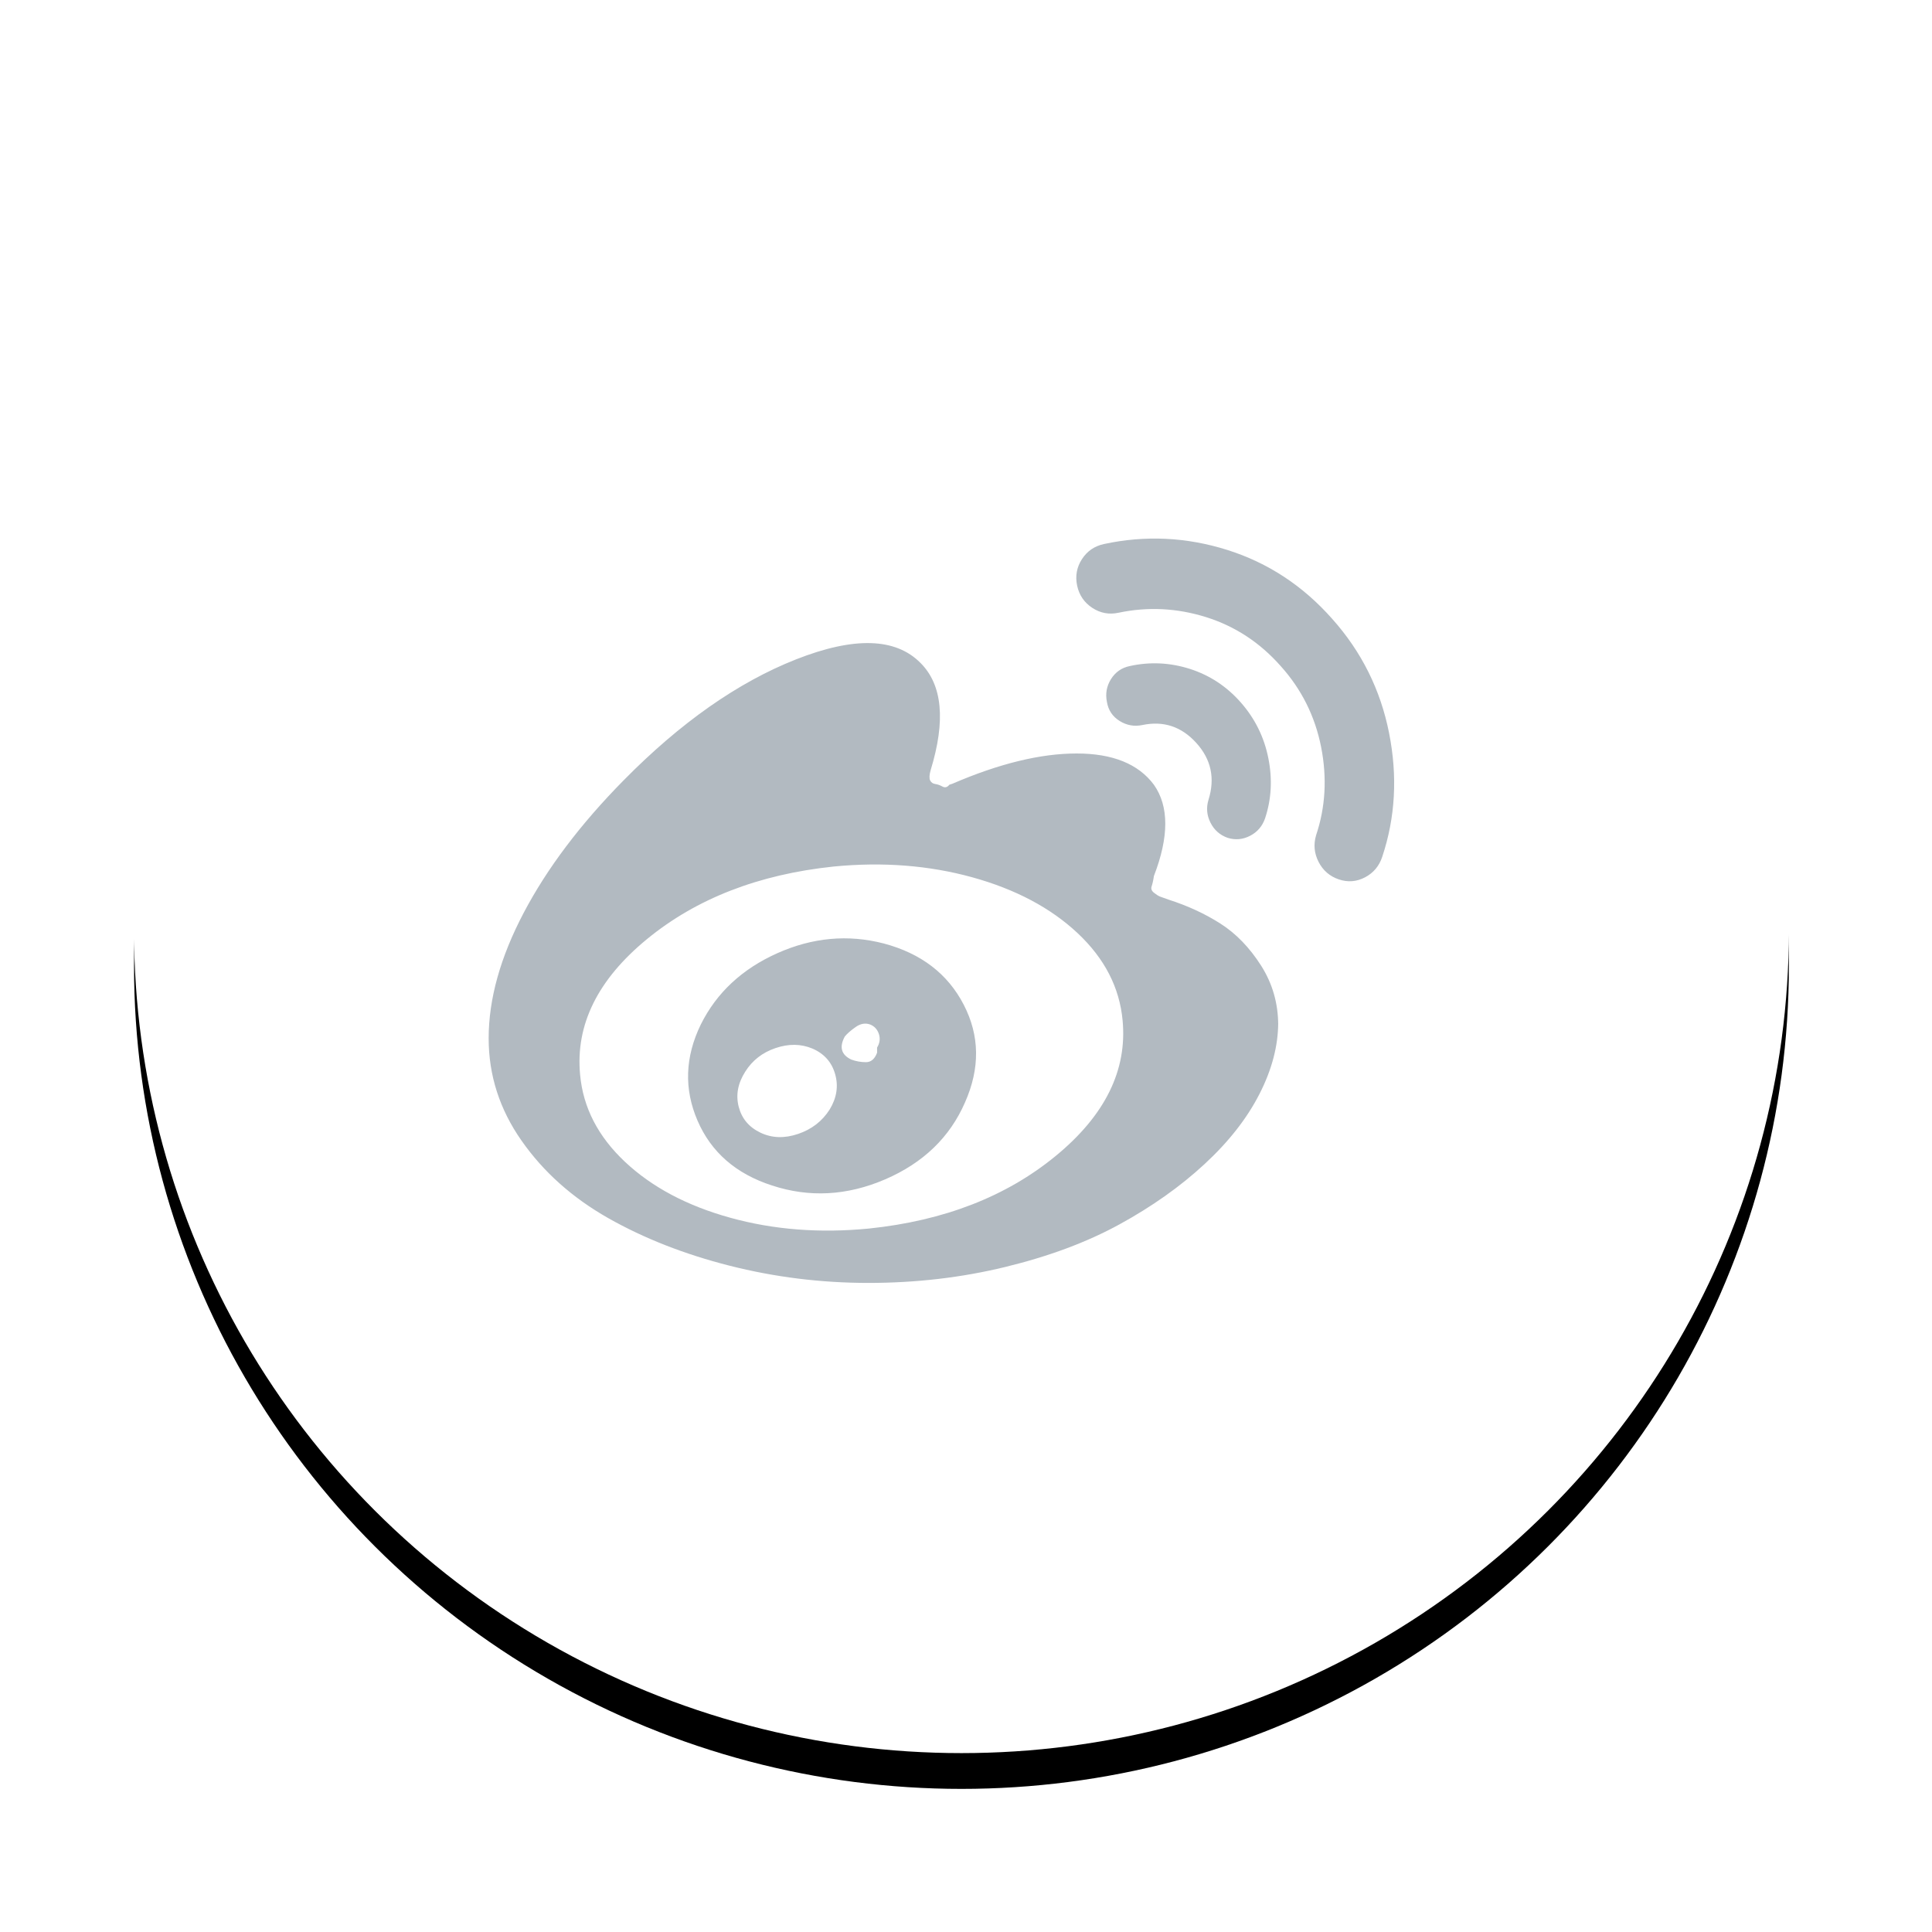 <?xml version="1.0" encoding="UTF-8"?>
<svg width="54px" height="54px" viewBox="0 0 54 54" version="1.1" xmlns="http://www.w3.org/2000/svg" xmlns:xlink="http://www.w3.org/1999/xlink">
    <!-- Generator: Sketch 52.2 (67145) - http://www.bohemiancoding.com/sketch -->
    <title>微博</title>
    <desc>Created with Sketch.</desc>
    <defs>
        <ellipse id="path-1" cx="23.873" cy="23" rx="23.127" ry="23"></ellipse>
        <filter x="-14.1%" y="-12.0%" width="128.1%" height="128.3%" filterUnits="objectBoundingBox" id="filter-2">
            <feOffset dx="0" dy="1" in="SourceAlpha" result="shadowOffsetOuter1"></feOffset>
            <feGaussianBlur stdDeviation="2" in="shadowOffsetOuter1" result="shadowBlurOuter1"></feGaussianBlur>
            <feColorMatrix values="0 0 0 0 0.685   0 0 0 0 0.685   0 0 0 0 0.685  0 0 0 0.5 0" type="matrix" in="shadowBlurOuter1"></feColorMatrix>
        </filter>
    </defs>
    <g id="详情-解决方案" stroke="none" stroke-width="1" fill="none" fill-rule="evenodd">
        <g transform="translate(-270, -488)" id="Group-2">
            <g transform="translate(272, 220)">
                <g id="Group">
                    <g id="微博" transform="translate(1, 271)">
                        <g id="Oval-2-Copy-4">
                            <use fill="black" fill-opacity="1" filter="url(#filter-2)" xlink:href="#path-1"></use>
                            <use fill="#FFFFFF" fill-rule="evenodd" xlink:href="#path-1"></use>
                        </g>
                        <g id="weibo" transform="translate(10.658, 12.048)" fill="#B2BAC1" fill-rule="nonzero">
                            <path d="M9.53,15.965 C9.728,15.641 9.78,15.311 9.685,14.977 C9.591,14.642 9.38,14.403 9.05,14.26 C8.73,14.126 8.387,14.121 8.019,14.246 C7.652,14.37 7.37,14.59 7.172,14.905 C6.965,15.23 6.904,15.557 6.989,15.887 C7.074,16.216 7.276,16.457 7.596,16.61 C7.916,16.763 8.267,16.775 8.648,16.646 C9.029,16.517 9.323,16.29 9.53,15.965 Z M10.857,14.231 C10.933,14.107 10.949,13.981 10.907,13.852 C10.864,13.723 10.782,13.634 10.66,13.586 C10.528,13.539 10.394,13.562 10.257,13.658 C10.121,13.754 10.02,13.842 9.954,13.923 C9.794,14.219 9.855,14.434 10.137,14.568 C10.269,14.616 10.406,14.64 10.547,14.64 C10.688,14.64 10.791,14.551 10.857,14.375 L10.857,14.231 Z M13.314,15.765 C12.89,16.739 12.147,17.456 11.083,17.915 C10.02,18.373 8.965,18.43 7.921,18.087 C6.914,17.762 6.219,17.157 5.838,16.274 C5.457,15.39 5.488,14.494 5.93,13.586 C6.372,12.698 7.085,12.034 8.069,11.594 C9.052,11.155 10.043,11.064 11.041,11.322 C12.086,11.599 12.832,12.17 13.279,13.035 C13.726,13.899 13.738,14.809 13.314,15.765 Z M17.719,13.472 C17.634,12.555 17.216,11.742 16.463,11.035 C15.71,10.328 14.728,9.808 13.519,9.473 C12.309,9.139 11.017,9.038 9.643,9.172 C7.544,9.392 5.805,10.068 4.426,11.2 C3.047,12.332 2.424,13.596 2.556,14.991 C2.64,15.908 3.059,16.72 3.812,17.427 C4.565,18.134 5.546,18.655 6.756,18.989 C7.965,19.324 9.257,19.424 10.631,19.29 C12.73,19.071 14.469,18.395 15.848,17.262 C17.227,16.13 17.851,14.867 17.719,13.472 Z M22.068,13.529 C22.068,14.179 21.894,14.845 21.545,15.528 C21.197,16.211 20.684,16.866 20.006,17.492 C19.329,18.118 18.536,18.679 17.627,19.176 C16.719,19.673 15.655,20.069 14.436,20.365 C13.218,20.661 11.944,20.81 10.617,20.81 C9.29,20.81 7.996,20.649 6.735,20.329 C5.473,20.009 4.342,19.565 3.339,18.997 C2.337,18.428 1.53,17.707 0.918,16.832 C0.306,15.958 0,15.005 0,13.973 C0,12.875 0.327,11.704 0.981,10.462 C1.635,9.22 2.565,7.987 3.77,6.765 C5.36,5.15 6.968,4.022 8.591,3.382 C10.215,2.742 11.375,2.776 12.072,3.483 C12.683,4.094 12.778,5.093 12.354,6.478 C12.316,6.612 12.312,6.707 12.34,6.765 C12.368,6.822 12.415,6.855 12.481,6.865 C12.547,6.874 12.615,6.898 12.686,6.937 C12.756,6.975 12.82,6.958 12.876,6.886 L12.961,6.858 C14.269,6.294 15.427,6.012 16.434,6.012 C17.441,6.012 18.161,6.304 18.594,6.886 C19.018,7.488 19.018,8.339 18.594,9.437 C18.576,9.562 18.554,9.657 18.531,9.724 C18.507,9.791 18.529,9.851 18.594,9.903 C18.66,9.956 18.717,9.992 18.764,10.011 C18.811,10.03 18.891,10.058 19.004,10.097 C19.54,10.269 20.025,10.493 20.458,10.77 C20.891,11.047 21.268,11.437 21.588,11.938 C21.908,12.44 22.068,12.996 22.068,13.608 L22.068,13.529 Z M21.023,4.586 C21.418,5.035 21.675,5.554 21.792,6.141 C21.91,6.729 21.879,7.29 21.701,7.825 C21.625,8.045 21.486,8.207 21.284,8.312 C21.082,8.417 20.872,8.437 20.656,8.37 C20.439,8.293 20.279,8.152 20.176,7.947 C20.072,7.741 20.053,7.529 20.119,7.309 C20.308,6.707 20.195,6.177 19.78,5.718 C19.366,5.26 18.863,5.093 18.27,5.217 C18.044,5.264 17.832,5.226 17.634,5.102 C17.437,4.978 17.319,4.801 17.281,4.572 C17.234,4.342 17.272,4.13 17.394,3.934 C17.517,3.738 17.691,3.616 17.917,3.569 C18.481,3.444 19.042,3.471 19.597,3.647 C20.152,3.824 20.628,4.137 21.023,4.586 Z M23.578,2.25 C24.397,3.167 24.927,4.23 25.167,5.439 C25.407,6.647 25.343,7.801 24.976,8.9 C24.891,9.158 24.731,9.349 24.496,9.473 C24.261,9.597 24.016,9.617 23.762,9.531 C23.508,9.445 23.32,9.282 23.197,9.043 C23.075,8.804 23.051,8.556 23.127,8.298 C23.39,7.515 23.437,6.693 23.268,5.833 C23.098,4.973 22.722,4.218 22.138,3.569 C21.555,2.909 20.858,2.453 20.049,2.2 C19.239,1.947 18.425,1.906 17.606,2.078 C17.343,2.135 17.098,2.09 16.872,1.942 C16.646,1.794 16.505,1.586 16.448,1.319 C16.392,1.051 16.437,0.805 16.583,0.58 C16.728,0.356 16.933,0.215 17.197,0.158 C18.354,-0.091 19.503,-0.036 20.642,0.322 C21.781,0.681 22.759,1.323 23.578,2.25 Z" id="Shape"></path>
                        </g>
                    </g>
                </g>
            </g>
        </g>
    </g>
</svg>